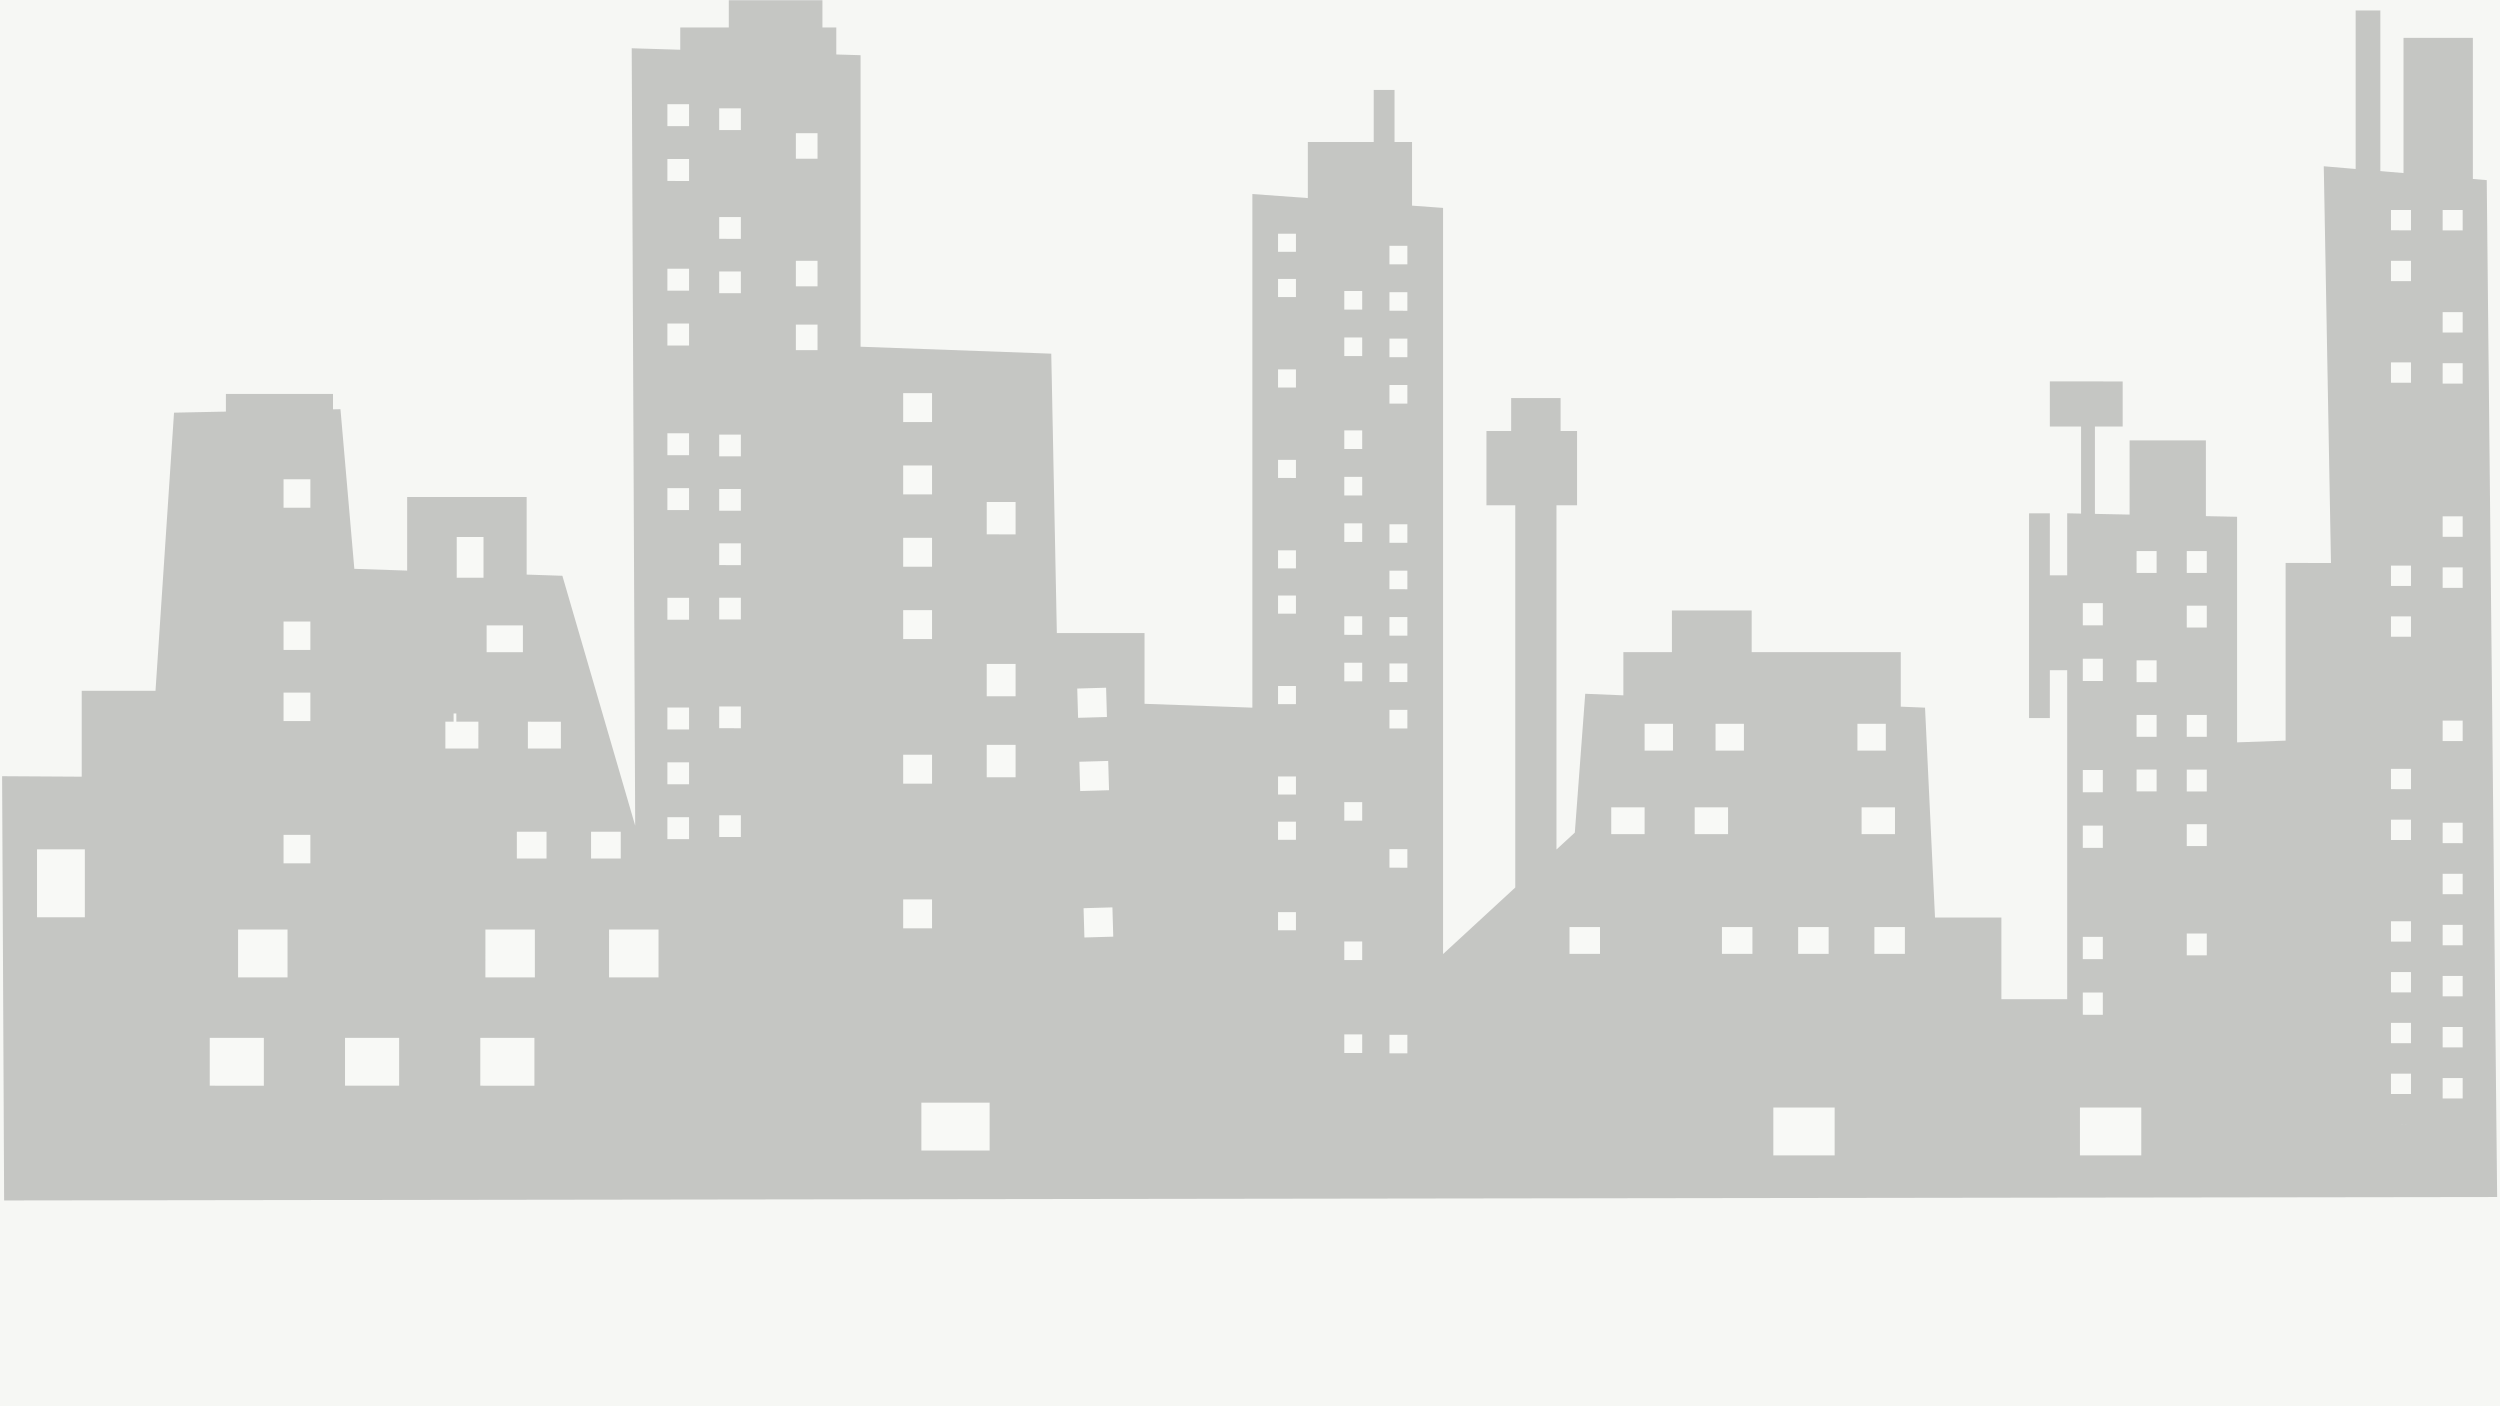 <svg xmlns="http://www.w3.org/2000/svg" xmlns:xlink="http://www.w3.org/1999/xlink" width="1920" zoomAndPan="magnify" viewBox="0 0 1440 810" height="1080" preserveAspectRatio="xMidYMid meet" version="1.0"><defs><filter x="0%" y="0%" width="100%" height="100%" id="9f2d44f00c"><feColorMatrix values="0 0 0 0 1 0 0 0 0 1 0 0 0 0 1 0 0 0 1 0" color-interpolation-filters="sRGB"/></filter><mask id="b57bac2026"><g filter="url(#9f2d44f00c)"><rect x="-144" width="1728" fill="#000000" y="-81" height="972" fill-opacity="0.2"/></g></mask><clipPath id="e7edd2937a"><path d="M 1 0 L 1439 0 L 1439 691.5 L 1 691.5 Z M 1 0 " clip-rule="nonzero"/></clipPath><clipPath id="fc0d8bce1d"><rect x="0" width="1440" y="0" height="692"/></clipPath></defs><rect x="-144" width="1728" fill="#ffffff" y="-81" height="972" fill-opacity="1"/><rect x="-144" width="1728" fill="#f6f7f4" y="-81" height="972" fill-opacity="1"/><g mask="url(#b57bac2026)"><g transform="matrix(1, 0, 0, 1, 0, 0)"><g clip-path="url(#fc0d8bce1d)"><g clip-path="url(#e7edd2937a)"><path fill="#000000" d="M 419.789 -0.184 C 419.789 5.145 419.789 10.477 419.789 15.809 L 419.789 15.812 L 391.828 15.809 C 391.828 20.086 391.828 24.367 391.828 28.648 L 391.828 28.652 L 363.867 27.801 L 365.867 475.574 L 323.926 331.648 L 303.363 330.961 L 303.348 330.965 C 303.348 316.066 303.348 301.168 303.348 286.27 L 234.52 286.27 C 234.52 300.398 234.52 314.531 234.52 328.664 L 234.52 328.668 L 204.094 327.648 L 196.105 235.695 L 191.809 235.785 L 191.809 235.789 C 191.809 232.824 191.809 229.859 191.809 226.898 L 160.965 226.895 L 130.117 226.895 C 130.117 230.289 130.117 233.68 130.117 237.07 L 130.105 237.078 L 100.242 237.695 L 89.57 397.891 L 89.57 397.895 L 75.543 397.891 L 47.07 397.891 C 47.07 414.379 47.07 430.871 47.07 447.359 L 47.07 447.367 L 1.215 447.094 L 2.379 691.465 L 1438.352 689.465 L 1432.359 103.762 L 1424.395 103.086 L 1424.371 103.09 C 1424.367 75.992 1424.367 48.898 1424.367 21.805 L 1384.426 21.805 C 1384.426 47.762 1384.426 73.723 1384.426 99.68 L 1384.426 99.684 L 1371.109 98.547 L 1371.082 98.551 C 1371.082 67.707 1371.082 36.867 1371.082 6.027 L 1356.848 6.027 C 1356.848 36.461 1356.848 66.895 1356.848 97.328 L 1356.848 97.336 L 1338.492 95.766 L 1342.641 324.27 L 1342.641 324.273 L 1316.508 324.266 C 1316.508 358.379 1316.508 392.488 1316.508 426.602 L 1316.484 426.605 L 1288.562 427.598 L 1288.562 427.605 L 1288.562 297.664 L 1270.609 297.297 L 1270.586 297.301 C 1270.586 282.762 1270.586 268.223 1270.586 253.688 L 1226.648 253.688 C 1226.648 267.926 1226.648 282.16 1226.648 296.398 L 1226.648 296.402 L 1206.703 295.992 L 1206.676 295.996 C 1206.676 279.227 1206.676 262.457 1206.676 245.691 L 1206.652 245.695 C 1211.988 245.691 1217.32 245.691 1222.656 245.691 C 1222.656 237.027 1222.656 228.367 1222.656 219.707 L 1201.684 219.703 L 1180.715 219.703 C 1180.715 228.367 1180.715 237.031 1180.715 245.691 C 1186.699 245.691 1192.68 245.691 1198.664 245.691 L 1198.688 245.695 C 1198.688 262.406 1198.688 279.117 1198.688 295.828 L 1198.688 295.832 L 1190.699 295.664 L 1190.699 331.398 L 1180.738 331.391 L 1180.715 331.398 C 1180.715 319.484 1180.715 307.574 1180.715 295.668 L 1174.723 295.664 L 1168.73 295.664 C 1168.73 334.98 1168.73 374.293 1168.73 413.609 C 1172.727 413.605 1176.719 413.605 1180.715 413.605 C 1180.715 404.41 1180.715 395.215 1180.715 386.016 L 1180.691 386.023 C 1184.02 386.02 1187.348 386.016 1190.676 386.016 L 1190.699 386.02 L 1190.699 575.527 L 1152.824 575.527 L 1152.801 575.531 C 1152.801 559.855 1152.801 544.184 1152.801 528.512 L 1114.566 528.512 L 1114.566 528.516 L 1108.816 407.609 L 1094.859 407.039 L 1094.836 407.043 C 1094.836 396.57 1094.836 386.098 1094.836 375.625 L 1014.949 375.625 L 1008.98 375.629 L 1008.957 375.625 C 1008.957 367.629 1008.957 359.633 1008.957 351.641 L 985.988 351.637 L 963.023 351.637 C 963.023 359.633 963.023 367.629 963.023 375.625 L 963.023 375.629 L 935.062 375.625 C 935.062 383.918 935.062 392.215 935.062 400.512 L 935.062 400.516 L 913.094 399.613 L 907.102 479.57 L 896.527 489.32 L 896.527 489.324 C 896.527 423.223 896.527 357.117 896.527 291.02 L 896.504 291.023 C 900.469 291.02 904.43 291.02 908.391 291.016 C 908.391 276.77 908.391 262.52 908.391 248.273 L 898.922 248.27 L 898.898 248.277 C 898.898 241.941 898.898 235.605 898.898 229.273 L 884.664 229.27 L 870.426 229.27 C 870.426 235.602 870.426 241.938 870.426 248.27 L 870.426 248.273 L 856.191 248.27 C 856.191 262.52 856.191 276.77 856.191 291.02 C 861.719 291.02 867.25 291.02 872.777 291.02 L 872.801 291.023 C 872.801 364.418 872.801 437.816 872.801 511.215 L 872.777 511.219 L 831.207 549.535 L 831.207 119.754 L 813.359 118.453 L 813.34 118.461 C 813.34 106.23 813.34 94 813.34 81.773 L 803.266 81.773 L 803.246 81.777 C 803.246 71.781 803.246 61.785 803.246 51.789 L 791.266 51.789 C 791.266 61.785 791.266 71.777 791.266 81.773 L 791.266 81.777 L 783.328 81.773 L 753.32 81.773 C 753.32 92.543 753.32 103.312 753.32 114.086 L 753.32 114.09 L 721.363 111.758 L 721.363 407.609 L 659.266 405.391 L 659.25 405.395 C 659.25 391.809 659.25 378.227 659.25 364.645 L 629.59 364.641 L 608.742 364.641 L 608.742 364.645 L 605.527 203.711 L 495.684 199.715 L 495.684 31.797 L 481.719 31.375 L 481.703 31.379 C 481.703 26.188 481.703 20.996 481.703 15.809 L 473.73 15.809 L 473.715 15.812 C 473.715 10.48 473.715 5.148 473.715 -0.184 Z M 419.789 -0.184 " fill-opacity="1" fill-rule="nonzero"/></g><path fill="#ffffff" d="M 384.414 60.008 L 384.414 72.645 L 396.895 72.648 L 396.895 60.008 Z M 414.258 62.398 L 414.258 74.926 L 426.734 74.93 L 426.734 62.398 Z M 458.422 76.734 L 458.422 91.43 L 470.898 91.438 L 470.898 76.734 Z M 384.414 91.598 L 384.414 104.234 L 396.895 104.242 L 396.895 91.598 Z M 1377.188 120.949 L 1377.188 132.652 L 1388.723 132.656 L 1388.723 120.949 Z M 1406.965 120.949 L 1406.965 132.711 L 1418.5 132.719 L 1418.5 120.949 Z M 414.258 125.039 L 414.258 137.566 L 426.734 137.574 L 426.734 125.039 Z M 736.145 134.625 L 736.145 145.047 L 746.461 145.051 L 746.461 134.625 Z M 800.328 141.57 L 800.328 152.266 L 810.645 152.27 L 810.645 141.57 Z M 1377.188 150.211 L 1377.188 161.918 L 1388.723 161.922 L 1388.723 150.211 Z M 458.422 150.223 L 458.422 164.918 L 470.898 164.922 L 470.898 150.223 Z M 396.895 154.785 L 384.414 154.789 L 384.414 167.422 L 396.895 167.426 Z M 414.258 156.359 L 414.258 168.891 L 426.734 168.895 L 426.734 156.359 Z M 736.145 160.676 L 736.145 171.098 L 746.461 171.102 L 746.461 160.676 Z M 774.309 167.613 L 774.309 178.32 L 784.625 178.324 L 784.625 167.613 Z M 800.328 168.305 L 800.328 178.996 L 810.645 179.004 L 810.645 168.305 Z M 1406.965 179.773 L 1406.965 191.539 L 1418.5 191.543 L 1418.5 179.773 Z M 384.414 186.375 L 384.414 199.012 L 396.895 199.016 L 396.895 186.375 Z M 458.422 186.965 L 458.422 201.66 L 470.898 201.664 L 470.898 186.965 Z M 774.309 194.379 L 774.309 205.082 L 784.625 205.086 L 784.625 194.379 Z M 800.328 195.035 L 800.328 205.73 L 810.645 205.734 L 810.645 195.035 Z M 1377.188 208.742 L 1377.188 220.445 L 1388.723 220.453 L 1388.723 208.742 Z M 1406.965 209.184 L 1406.965 220.949 L 1418.5 220.953 L 1418.5 209.184 Z M 736.145 212.781 L 736.145 223.199 L 746.461 223.207 L 746.461 212.781 Z M 464.66 217.465 L 464.66 229.949 Z M 800.328 221.77 L 800.328 232.465 L 810.645 232.469 L 810.645 221.77 Z M 520.234 226.445 L 520.234 243.109 L 536.855 243.113 L 536.855 226.445 Z M 508.203 249.191 L 508.203 249.195 L 524.828 249.195 L 524.828 249.191 Z M 774.309 247.906 L 774.309 258.609 L 784.625 258.613 L 784.625 247.906 Z M 384.414 249.559 L 384.414 262.195 L 396.895 262.199 L 396.895 249.559 Z M 414.258 250.324 L 414.258 262.852 L 426.734 262.855 L 426.734 250.324 Z M 736.145 264.883 L 736.145 275.305 L 746.461 275.309 L 746.461 264.883 Z M 520.234 268.105 L 520.234 284.77 L 536.855 284.773 L 536.855 268.105 Z M 774.309 274.668 L 774.309 285.375 L 784.625 285.379 L 784.625 274.668 Z M 163.328 276.051 L 163.328 292.438 L 178.77 292.445 L 178.77 276.051 Z M 384.414 281.152 L 384.414 293.789 L 396.895 293.793 L 396.895 281.152 Z M 414.258 281.645 L 414.258 294.172 L 426.734 294.18 L 426.734 281.645 Z M 568.355 289.137 L 568.355 307.793 L 584.98 307.797 L 584.98 289.137 Z M 1406.965 297.422 L 1406.965 309.188 L 1418.5 309.191 L 1418.5 297.422 Z M 774.309 301.43 L 774.309 312.137 L 784.625 312.141 L 784.625 301.43 Z M 800.328 301.969 L 800.328 312.66 L 810.645 312.668 L 810.645 301.969 Z M 414.258 312.969 L 414.258 325.496 L 426.734 325.5 L 426.734 312.969 Z M 520.234 309.766 L 520.234 326.426 L 536.855 326.43 L 536.855 309.766 Z M 736.145 316.984 L 736.145 327.406 L 746.461 327.414 L 746.461 316.984 Z M 1230.668 317.41 L 1230.668 329.996 L 1242.203 330 L 1242.203 317.41 Z M 1259.574 317.41 L 1259.574 329.996 L 1271.109 330 L 1271.109 317.41 Z M 263.07 309.328 L 263.07 332.789 L 278.508 332.789 L 278.508 309.328 Z M 1377.188 325.797 L 1377.188 337.504 L 1388.723 337.508 L 1388.723 325.797 Z M 1406.965 326.832 L 1406.965 338.598 L 1418.5 338.602 L 1418.5 326.832 Z M 800.328 328.703 L 800.328 339.395 L 810.645 339.398 L 810.645 328.703 Z M 218.738 342.605 L 218.738 342.613 L 234.18 342.613 L 234.18 342.605 Z M 736.145 343.039 L 736.145 353.461 L 746.461 353.465 L 746.461 343.039 Z M 414.258 344.289 L 414.258 356.816 L 426.734 356.82 L 426.734 344.289 Z M 384.414 344.336 L 384.414 356.973 L 396.895 356.977 L 396.895 344.336 Z M 1199.695 347.387 L 1199.695 360.203 L 1211.23 360.207 L 1211.23 347.387 Z M 1259.574 348.879 L 1259.574 361.465 L 1271.109 361.473 L 1271.109 348.879 Z M 774.309 354.961 L 774.309 365.664 L 784.625 365.668 L 784.625 354.957 Z M 800.328 355.434 L 800.328 366.129 L 810.645 366.133 L 810.645 355.434 Z M 1377.188 355.062 L 1377.188 366.766 L 1388.723 366.773 L 1388.723 355.062 Z M 520.234 351.422 L 520.234 368.086 L 536.855 368.09 L 536.855 351.422 Z M 163.328 357.984 L 163.328 374.371 L 178.77 374.379 L 178.77 357.984 Z M 280.293 360.238 L 280.293 375.684 L 301.195 375.684 L 301.195 360.238 Z M 1199.695 379.43 L 1199.695 392.246 L 1211.23 392.25 L 1211.23 379.43 Z M 774.309 381.723 L 774.309 392.43 L 784.625 392.43 L 784.625 381.723 Z M 800.328 382.168 L 800.328 392.859 L 810.645 392.867 L 810.645 382.168 Z M 1230.668 380.336 L 1230.668 392.922 L 1242.203 392.93 L 1242.203 380.336 Z M 568.355 382.41 L 568.355 401.062 L 584.98 401.066 L 584.98 382.41 Z M 736.145 395.141 L 736.145 405.562 L 746.461 405.566 L 746.461 395.141 Z M 637.105 396.121 L 620.492 396.602 L 620.977 413.469 L 637.594 412.992 Z M 163.328 398.953 L 163.328 415.34 L 178.77 415.344 L 178.77 398.953 Z M 414.258 406.93 L 414.258 419.457 L 426.734 419.465 L 426.734 406.93 Z M 800.328 408.902 L 800.328 419.594 L 810.645 419.598 L 810.645 408.902 Z M 384.414 407.52 L 384.414 420.156 L 396.895 420.16 L 396.895 407.52 Z M 1230.668 411.801 L 1230.668 424.387 L 1242.203 424.391 L 1242.203 411.801 Z M 1259.574 411.816 L 1259.574 424.406 L 1271.109 424.41 L 1271.109 411.816 Z M 1406.965 415.07 L 1406.965 426.836 L 1418.5 426.84 L 1418.5 415.07 Z M 262.852 410.945 L 261.266 410.949 L 261.281 415.5 L 259.902 415.5 L 259.902 415.504 L 261.281 415.504 L 261.281 415.699 L 256.539 415.699 L 256.539 431.145 L 275.547 431.148 L 275.551 415.699 L 262.863 415.699 L 262.863 415.504 L 275.344 415.504 L 275.344 415.5 L 262.863 415.5 Z M 304.062 415.699 L 304.062 431.148 L 323.07 431.148 L 323.07 415.703 Z M 988.156 416.906 L 988.156 432.352 L 1004.504 432.352 L 1004.504 416.906 Z M 1069.879 416.902 L 1069.879 432.352 L 1086.223 432.355 L 1086.223 416.902 Z M 947.297 416.906 L 947.297 432.352 L 963.641 432.355 L 963.641 416.906 Z M 568.355 429.047 L 568.355 447.699 L 584.98 447.703 L 584.98 429.047 Z M 520.234 434.738 L 520.234 451.402 L 536.855 451.41 L 536.855 434.738 Z M 384.414 439.109 L 384.414 451.746 L 396.895 451.754 L 396.895 439.109 Z M 1377.188 442.855 L 1377.188 454.559 L 1388.723 454.566 L 1388.723 442.855 Z M 638.32 438.297 L 621.707 438.773 L 622.191 455.645 L 638.809 455.164 Z M 1230.668 443.266 L 1230.668 455.852 L 1242.203 455.855 L 1242.203 443.266 Z M 1259.574 443.285 L 1259.574 455.875 L 1271.109 455.879 L 1271.109 443.285 Z M 1199.695 443.516 L 1199.695 456.332 L 1211.23 456.336 L 1211.23 443.516 Z M 736.145 447.246 L 736.145 457.664 L 746.461 457.668 L 746.461 447.246 Z M 774.309 462.012 L 774.309 472.719 L 784.625 472.723 L 784.625 462.012 Z M 1072.281 465.016 L 1072.281 480.465 L 1091.508 480.469 L 1091.508 465.016 Z M 928.07 465.016 L 928.07 480.465 L 947.297 480.469 L 947.297 465.016 Z M 976.141 465.016 L 976.141 480.465 L 995.367 480.469 L 995.367 465.016 Z M 414.258 469.574 L 414.258 482.102 L 426.734 482.105 L 426.734 469.574 Z M 384.414 470.703 L 384.414 483.34 L 396.895 483.344 L 396.895 470.703 Z M 736.145 473.297 L 736.145 483.715 L 746.461 483.723 L 746.461 473.297 Z M 1377.188 472.117 L 1377.188 483.824 L 1388.723 483.828 L 1388.723 472.117 Z M 1406.965 473.895 L 1406.965 485.66 L 1418.5 485.664 L 1418.5 473.895 Z M 1259.574 474.754 L 1259.574 487.344 L 1271.109 487.348 L 1271.109 474.754 Z M 1199.695 475.559 L 1199.695 488.375 L 1211.23 488.379 L 1211.23 475.559 Z M 297.703 479.082 L 297.703 494.531 L 314.801 494.531 L 314.801 479.086 Z M 340.449 479.086 L 340.449 494.531 L 357.547 494.535 L 357.547 479.086 Z M 163.328 480.887 L 163.328 497.273 L 178.77 497.277 L 178.77 480.887 Z M 800.328 489.102 L 800.328 499.793 L 810.645 499.797 L 810.645 489.102 Z M 1406.965 503.309 L 1406.965 515.07 L 1418.5 515.078 L 1418.5 503.309 Z M 21.32 489.23 L 21.32 528.352 L 48.875 528.359 L 48.875 489.23 Z M 520.234 518.059 L 520.234 534.723 L 536.855 534.727 L 536.855 518.059 Z M 736.145 525.398 L 736.145 535.82 L 746.461 535.824 L 746.461 525.398 Z M 640.75 522.645 L 624.133 523.125 L 624.621 539.992 L 641.234 539.516 Z M 1377.188 530.648 L 1377.188 542.352 L 1388.723 542.355 L 1388.723 530.648 Z M 1406.965 532.719 L 1406.965 544.484 L 1418.5 544.488 L 1418.5 532.719 Z M 904.035 533.977 L 904.035 549.426 L 921.598 549.43 L 921.598 533.977 Z M 991.84 533.977 L 991.84 549.426 L 1009.402 549.43 L 1009.402 533.977 Z M 1035.742 533.977 L 1035.742 549.426 L 1053.305 549.43 L 1053.305 533.977 Z M 1079.645 533.977 L 1079.645 549.426 L 1097.207 549.43 L 1097.207 533.977 Z M 1259.574 537.695 L 1259.574 550.281 L 1271.109 550.285 L 1271.109 537.695 Z M 1199.695 539.645 L 1199.695 552.461 L 1211.23 552.465 L 1211.23 539.645 Z M 774.309 542.305 L 774.309 553.008 L 784.625 553.012 L 784.625 542.301 Z M 350.824 535.422 L 350.82 562.988 L 379.316 562.988 L 379.316 535.422 Z M 137.129 535.422 L 137.129 562.988 L 165.621 562.992 L 165.621 535.422 Z M 279.594 535.422 L 279.59 562.988 L 308.082 562.992 L 308.082 535.422 Z M 1377.188 559.91 L 1377.188 571.617 L 1388.723 571.621 L 1388.723 559.91 Z M 1406.965 562.133 L 1406.965 573.895 L 1418.5 573.902 L 1418.5 562.133 Z M 1199.695 571.688 L 1199.695 584.504 L 1211.23 584.512 L 1211.23 571.688 Z M 1377.188 589.176 L 1377.188 600.883 L 1388.723 600.887 L 1388.723 589.176 Z M 1406.965 591.543 L 1406.965 603.309 L 1418.5 603.312 L 1418.5 591.543 Z M 774.309 595.832 L 774.309 606.535 L 784.625 606.539 L 784.625 595.832 Z M 800.328 596.031 L 800.328 606.727 L 810.645 606.73 L 810.645 596.031 Z M 784.078 620.285 L 774.852 624.902 Z M 198.73 597.797 L 198.73 625.363 L 229.898 625.363 L 229.898 597.797 Z M 120.809 597.797 L 120.809 625.363 L 151.977 625.367 L 151.977 597.797 Z M 276.652 597.797 L 276.652 625.363 L 307.82 625.371 L 307.82 597.797 Z M 1377.188 618.441 L 1377.188 630.145 L 1388.723 630.152 L 1388.723 618.441 Z M 745.918 627.297 L 736.688 631.914 Z M 1406.965 620.957 L 1406.965 632.723 L 1418.5 632.727 L 1418.5 620.957 Z M 1388.703 647.223 L 1377.207 648.184 L 1388.703 647.227 Z M 530.715 635.145 L 530.715 662.715 L 570.031 662.719 L 570.031 635.148 Z M 1021.441 637.938 L 1021.441 665.504 L 1056.762 665.504 L 1056.762 637.938 Z M 1198.051 637.938 L 1198.051 665.504 L 1233.371 665.512 L 1233.371 637.938 Z M 1198.051 637.938 " fill-opacity="1" fill-rule="nonzero"/></g></g></g></svg>